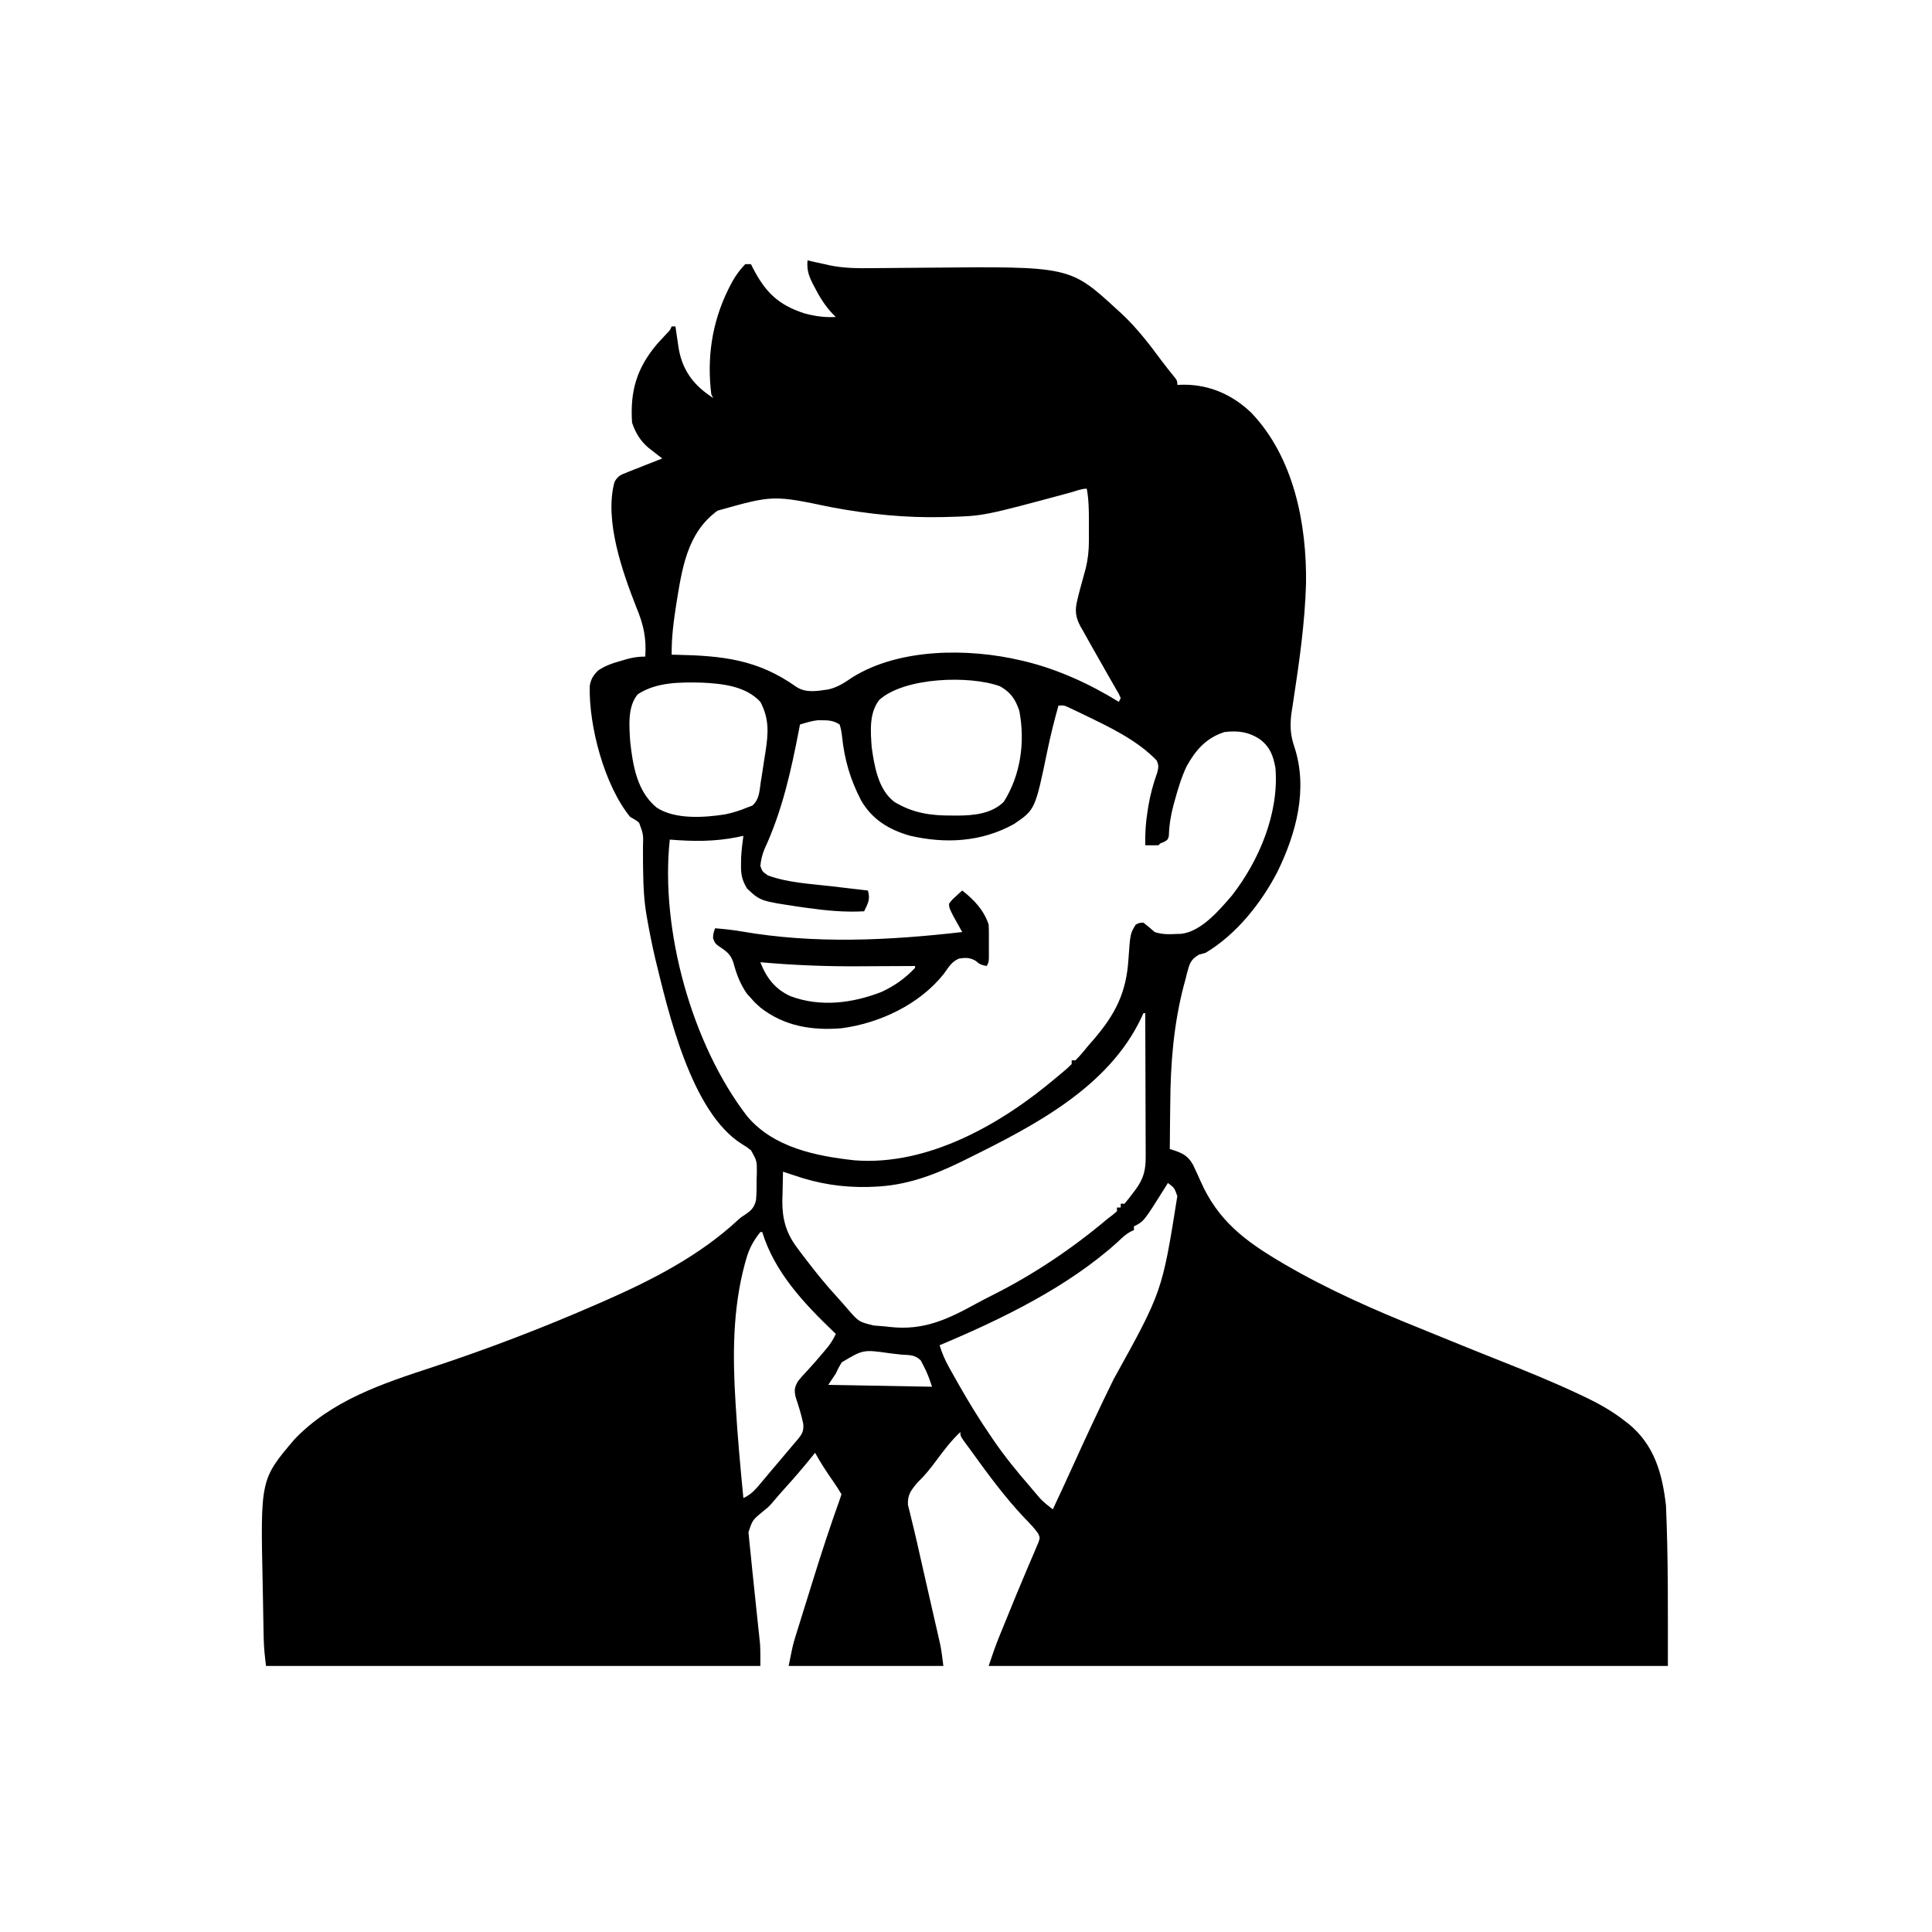<svg width="300" height="300" viewBox="0 0 300 300" fill="none" xmlns="http://www.w3.org/2000/svg">
<path d="M125.393 40.43C125.761 40.514 126.13 40.599 126.51 40.686C127.016 40.796 127.523 40.906 128.029 41.016C128.252 41.068 128.475 41.121 128.705 41.175C131.004 41.666 133.264 41.666 135.601 41.637C136.327 41.628 137.053 41.623 137.779 41.619C139.841 41.608 141.903 41.589 143.965 41.567C166.141 41.348 166.141 41.348 173.439 48.047C173.705 48.289 173.971 48.532 174.245 48.782C176.564 50.968 178.459 53.431 180.349 55.989C181.043 56.917 181.771 57.819 182.5 58.721C182.814 59.18 182.814 59.18 182.814 59.766C183.154 59.756 183.493 59.746 183.842 59.736C187.886 59.741 191.409 61.326 194.295 64.087C200.908 71.02 202.927 81.333 202.799 90.642C202.622 96.646 201.776 102.634 200.869 108.564C200.838 108.773 200.806 108.981 200.774 109.196C200.688 109.761 200.601 110.325 200.513 110.889C200.299 112.711 200.373 114.15 200.96 115.887C203.158 122.449 201.294 129.385 198.342 135.41C195.817 140.276 191.954 145.122 187.209 147.949C186.69 148.095 186.69 148.095 186.161 148.243C184.829 149.02 184.702 149.705 184.306 151.151C184.231 151.46 184.156 151.769 184.078 152.087C183.999 152.371 183.92 152.655 183.839 152.948C182.241 159.036 181.755 165.133 181.716 171.405C181.708 172.091 181.699 172.778 181.69 173.464C181.668 175.116 181.653 176.767 181.643 178.418C181.917 178.506 182.192 178.594 182.475 178.685C183.794 179.14 184.553 179.618 185.248 180.859C185.663 181.717 186.055 182.582 186.44 183.453C189.123 189.525 193.319 192.69 198.928 195.996C199.109 196.103 199.29 196.21 199.476 196.32C206.233 200.267 213.388 203.404 220.638 206.319C221.594 206.705 222.548 207.095 223.503 207.485C226.633 208.763 229.765 210.036 232.909 211.281C237.057 212.925 241.18 214.598 245.217 216.504C245.413 216.596 245.609 216.687 245.811 216.782C248.105 217.86 250.245 219.041 252.248 220.605C252.477 220.783 252.706 220.96 252.942 221.142C256.908 224.421 258.129 228.842 258.693 233.789C259.054 242.083 258.986 250.39 258.986 258.691C224.182 258.691 189.377 258.691 153.518 258.691C154.049 257.096 154.569 255.571 155.202 254.025C155.277 253.841 155.352 253.658 155.428 253.47C155.588 253.08 155.747 252.69 155.907 252.3C156.159 251.686 156.408 251.072 156.658 250.458C157.412 248.604 158.17 246.754 158.953 244.913C159.187 244.36 159.42 243.807 159.652 243.254C159.94 242.571 160.231 241.889 160.527 241.21C160.718 240.752 160.718 240.752 160.914 240.285C161.028 240.019 161.142 239.754 161.259 239.48C161.492 238.778 161.492 238.778 161.215 238.143C160.606 237.254 159.849 236.503 159.102 235.73C156.095 232.552 153.514 229.058 150.959 225.513C150.698 225.152 150.434 224.793 150.169 224.436C149.123 223.013 149.123 223.013 149.123 222.363C147.683 223.726 146.526 225.252 145.349 226.843C144.464 228.033 143.58 229.147 142.505 230.171C141.476 231.377 140.887 232.105 140.99 233.698C141.086 234.114 141.191 234.529 141.302 234.941C141.421 235.438 141.54 235.934 141.658 236.431C141.762 236.845 141.762 236.845 141.867 237.268C142.255 238.849 142.604 240.439 142.96 242.027C143.184 243.023 143.411 244.019 143.639 245.015C143.684 245.216 143.73 245.417 143.777 245.624C144.012 246.655 144.247 247.685 144.483 248.716C144.715 249.731 144.947 250.746 145.177 251.761C145.305 252.326 145.435 252.891 145.565 253.456C145.643 253.801 145.722 254.147 145.802 254.503C145.871 254.803 145.94 255.104 146.01 255.414C146.223 256.497 146.349 257.596 146.486 258.691C138.559 258.691 130.631 258.691 122.463 258.691C123.122 255.395 123.122 255.395 123.567 253.962C123.666 253.641 123.765 253.32 123.867 252.989C124.026 252.482 124.026 252.482 124.188 251.965C124.355 251.426 124.355 251.426 124.525 250.876C124.76 250.118 124.996 249.36 125.233 248.603C125.531 247.651 125.827 246.698 126.122 245.745C127.456 241.436 128.849 237.156 130.373 232.91C130.47 232.62 130.566 232.33 130.666 232.031C130.232 231.29 129.788 230.606 129.293 229.907C128.311 228.498 127.396 227.09 126.564 225.586C126.405 225.785 126.245 225.983 126.08 226.188C124.732 227.853 123.354 229.472 121.91 231.055C121.189 231.851 120.49 232.664 119.8 233.487C119.24 234.082 119.24 234.082 118.452 234.714C116.841 236.033 116.841 236.033 116.22 237.938C116.255 238.288 116.291 238.638 116.328 239C116.346 239.199 116.364 239.398 116.383 239.603C116.449 240.303 116.527 241.001 116.604 241.699C116.66 242.26 116.715 242.822 116.77 243.383C116.989 245.583 117.223 247.782 117.459 249.98C117.56 250.927 117.659 251.874 117.758 252.822C117.789 253.107 117.821 253.393 117.853 253.687C117.881 253.96 117.909 254.232 117.939 254.512C117.964 254.747 117.989 254.982 118.015 255.224C118.089 256.378 118.068 257.536 118.068 258.691C92.738 258.691 67.408 258.691 41.31 258.691C41.128 257.234 40.978 255.914 40.948 254.466C40.94 254.113 40.933 253.76 40.925 253.396C40.918 253.02 40.911 252.644 40.904 252.256C40.897 251.858 40.889 251.459 40.882 251.061C40.866 250.227 40.852 249.393 40.838 248.559C40.824 247.714 40.808 246.868 40.789 246.023C40.438 229.718 40.438 229.718 45.742 223.48C51.545 217.433 59.347 214.857 67.108 212.309C75.85 209.433 84.441 206.128 92.873 202.441C93.195 202.301 93.516 202.161 93.847 202.016C101.311 198.733 108.662 194.971 114.671 189.367C115.139 188.965 115.139 188.965 115.699 188.61C116.661 187.959 117.116 187.512 117.394 186.36C117.487 185.322 117.498 184.312 117.482 183.27C117.502 182.742 117.502 182.742 117.521 182.203C117.538 180.266 117.538 180.266 116.623 178.633C115.943 178.091 115.943 178.091 115.234 177.669C107.281 172.725 103.751 157.035 101.721 148.753C101.253 146.738 100.847 144.714 100.49 142.676C100.453 142.466 100.416 142.256 100.378 142.04C100.007 139.809 99.894 137.612 99.868 135.356C99.861 134.93 99.854 134.505 99.847 134.079C99.834 133.229 99.834 132.38 99.84 131.529C99.906 129.556 99.906 129.556 99.242 127.766C98.728 127.334 98.728 127.334 97.853 126.855C93.861 121.971 91.409 112.744 91.576 106.508C91.752 105.458 92.111 104.873 92.863 104.13C94.028 103.311 95.323 102.923 96.682 102.539C97.022 102.44 97.022 102.44 97.369 102.339C98.352 102.073 99.173 101.953 100.197 101.953C100.395 99.085 99.922 96.972 98.824 94.336C96.683 88.88 93.798 80.808 95.415 74.856C95.927 73.886 96.387 73.736 97.398 73.337C97.713 73.21 98.029 73.082 98.354 72.951C98.684 72.823 99.014 72.696 99.355 72.565C99.688 72.432 100.02 72.299 100.363 72.161C101.185 71.833 102.009 71.51 102.834 71.191C102.633 71.037 102.432 70.882 102.225 70.723C101.961 70.517 101.697 70.311 101.425 70.099C101.164 69.896 100.902 69.693 100.633 69.484C99.397 68.405 98.661 67.169 98.146 65.625C97.826 60.746 98.848 57.165 102.078 53.366C102.537 52.857 103.002 52.353 103.473 51.854C104.02 51.307 104.02 51.307 104.299 50.684C104.492 50.684 104.686 50.684 104.885 50.684C104.935 51.037 104.985 51.391 105.036 51.755C105.107 52.228 105.179 52.701 105.251 53.174C105.283 53.406 105.315 53.638 105.348 53.877C105.822 56.918 107.188 59.179 109.664 61.047C110.022 61.306 110.382 61.563 110.744 61.816C110.647 61.623 110.551 61.43 110.451 61.23C109.745 55.571 110.545 50.107 113.07 44.971C113.164 44.778 113.259 44.585 113.357 44.386C114.011 43.116 114.732 42.048 115.725 41.016C116.015 41.016 116.305 41.016 116.604 41.016C116.758 41.324 116.758 41.324 116.916 41.638C118.846 45.348 120.809 47.318 124.854 48.643C126.534 49.1 128.05 49.319 129.787 49.219C129.666 49.104 129.545 48.989 129.421 48.871C128.141 47.545 127.265 46.126 126.436 44.495C126.333 44.295 126.229 44.096 126.122 43.89C125.531 42.688 125.271 41.8 125.393 40.43ZM166.222 76.479C152.704 80.129 152.704 80.129 147.072 80.273C146.848 80.279 146.623 80.285 146.392 80.292C140.5 80.427 134.901 79.839 129.118 78.769C120.048 76.868 120.048 76.868 111.422 79.295C106.645 82.757 105.895 88.397 105.009 93.831C104.605 96.432 104.258 99.022 104.299 101.66C104.639 101.667 104.639 101.667 104.987 101.673C112.175 101.824 117.631 102.385 123.635 106.641C125.131 107.638 126.848 107.313 128.579 107.062C130.085 106.735 131.15 105.992 132.414 105.139C139.723 100.624 150.378 100.633 158.498 102.539C158.701 102.586 158.904 102.633 159.113 102.682C164.285 103.938 169.214 106.197 173.732 108.984C173.829 108.791 173.926 108.598 174.025 108.398C173.723 107.709 173.723 107.709 173.26 106.935C173.089 106.634 172.917 106.334 172.741 106.025C172.555 105.702 172.368 105.38 172.176 105.048C171.798 104.38 171.42 103.713 171.043 103.045C170.509 102.103 169.974 101.161 169.436 100.221C169.013 99.477 168.598 98.729 168.184 97.98C168.058 97.763 167.932 97.546 167.802 97.322C167.007 95.86 166.879 94.795 167.287 93.164C167.34 92.941 167.394 92.717 167.449 92.487C167.628 91.769 167.822 91.057 168.02 90.344C168.152 89.865 168.283 89.385 168.413 88.905C168.471 88.695 168.529 88.486 168.589 88.271C168.935 86.841 169.082 85.48 169.084 84.01C169.084 83.497 169.084 83.497 169.085 82.974C169.084 82.62 169.083 82.267 169.082 81.903C169.083 81.551 169.084 81.199 169.085 80.836C169.083 79.154 169.059 77.534 168.752 75.879C167.923 75.879 167.025 76.26 166.222 76.479ZM99.025 107.812C97.412 109.737 97.715 112.773 97.853 115.137C98.272 118.87 98.899 122.874 101.955 125.391C104.811 127.281 109.34 126.962 112.6 126.456C113.782 126.208 114.907 125.864 116.018 125.391C116.414 125.247 116.414 125.247 116.818 125.1C117.909 124.134 117.92 122.887 118.123 121.49C118.17 121.201 118.217 120.911 118.266 120.613C118.401 119.765 118.528 118.916 118.654 118.066C118.721 117.644 118.789 117.223 118.857 116.801C119.305 113.898 119.481 111.638 118.068 108.984C115.808 106.531 112.162 106.151 109.016 106C105.637 105.921 101.925 105.898 99.025 107.812ZM136.525 108.691C134.938 110.739 135.181 113.545 135.354 116.016C135.773 118.973 136.361 122.604 138.869 124.512C141.716 126.247 144.532 126.665 147.823 126.636C148.081 126.638 148.339 126.64 148.605 126.643C151.163 126.635 153.946 126.386 155.861 124.512C158.49 120.357 159.207 115.194 158.278 110.376C157.675 108.565 156.932 107.509 155.297 106.571C150.559 104.831 140.411 105.16 136.525 108.691ZM164.357 109.57C163.709 111.864 163.136 114.157 162.654 116.491C160.741 125.717 160.741 125.717 157.454 127.954C152.413 130.757 146.818 131.054 141.264 129.761C138.03 128.826 135.439 127.26 133.722 124.307C132.041 121.077 131.123 117.962 130.755 114.352C130.674 113.703 130.589 113.117 130.373 112.5C129.489 111.914 128.674 111.833 127.627 111.841C127.315 111.839 127.315 111.839 126.997 111.836C126.034 111.94 125.148 112.227 124.221 112.5C124.169 112.77 124.118 113.039 124.065 113.317C122.829 119.731 121.465 125.902 118.702 131.862C118.348 132.748 118.157 133.524 118.068 134.473C118.377 135.332 118.377 135.332 119.24 135.938C122.315 137.063 125.751 137.232 128.981 137.604C129.544 137.67 130.107 137.737 130.669 137.803C132.035 137.965 133.401 138.124 134.768 138.281C135.16 139.661 134.796 140.227 134.182 141.504C131.163 141.673 128.273 141.397 125.283 140.973C124.935 140.924 124.587 140.876 124.228 140.826C118.085 139.913 118.085 139.913 116.018 137.988C115.211 136.694 115.032 135.73 115.065 134.216C115.07 133.879 115.075 133.541 115.079 133.193C115.143 132.044 115.276 130.925 115.432 129.785C114.968 129.885 114.968 129.885 114.494 129.988C110.931 130.699 107.618 130.667 104.006 130.371C102.488 144.318 107.422 162.195 116.035 173.353C120.144 178.198 126.672 179.516 132.717 180.176C144.192 181.066 155.633 174.451 164.064 167.285C164.333 167.062 164.602 166.838 164.879 166.608C165.672 165.95 165.672 165.95 166.408 165.234C166.408 165.041 166.408 164.848 166.408 164.648C166.602 164.648 166.795 164.648 166.994 164.648C167.74 163.928 168.379 163.099 169.045 162.305C169.277 162.039 169.509 161.774 169.749 161.5C173.179 157.521 174.921 154.151 175.233 148.837C175.504 144.959 175.504 144.959 176.369 143.555C176.93 143.295 176.93 143.295 177.541 143.262C178.144 143.729 178.73 144.218 179.299 144.727C180.499 145.127 181.56 145.084 182.814 145.02C183.021 145.013 183.227 145.007 183.439 145.001C186.546 144.634 189.336 141.328 191.275 139.077C195.519 133.645 198.631 126.26 198.049 119.238C197.704 117.373 197.241 116.05 195.705 114.844C193.954 113.648 192.229 113.414 190.139 113.672C187.307 114.572 185.67 116.451 184.261 118.982C183.454 120.684 182.932 122.442 182.43 124.255C182.355 124.524 182.281 124.793 182.204 125.07C181.787 126.656 181.546 128.144 181.5 129.785C181.35 130.371 181.35 130.371 180.771 130.727C180.575 130.803 180.38 130.879 180.178 130.957C180.081 131.054 179.984 131.15 179.885 131.25C179.201 131.262 178.518 131.262 177.834 131.25C177.798 129.422 177.906 127.706 178.2 125.903C178.238 125.663 178.276 125.422 178.316 125.174C178.617 123.378 179.071 121.706 179.688 119.99C179.904 119.166 179.952 118.834 179.592 118.066C176.524 114.896 172.302 112.907 168.386 111.017C167.941 110.802 167.941 110.802 167.487 110.582C167.208 110.45 166.929 110.318 166.642 110.183C166.392 110.064 166.142 109.946 165.885 109.824C165.216 109.517 165.216 109.517 164.357 109.57ZM177.834 156.738C178.127 157.324 178.127 157.324 178.127 157.324L177.834 156.738ZM177.541 157.324C177.402 157.639 177.402 157.639 177.26 157.959C172.169 168.83 160.545 174.816 150.295 179.883C149.998 180.03 149.701 180.177 149.395 180.329C144.958 182.505 140.642 184.113 135.647 184.277C135.332 184.289 135.017 184.301 134.693 184.313C130.731 184.388 127.084 183.809 123.342 182.52C122.756 182.324 122.17 182.129 121.584 181.934C121.55 183.093 121.529 184.253 121.511 185.413C121.501 185.737 121.491 186.062 121.481 186.397C121.449 189.139 122.013 191.347 123.653 193.579C123.829 193.819 124.006 194.059 124.188 194.307C124.392 194.574 124.596 194.842 124.807 195.117C124.927 195.276 125.048 195.435 125.172 195.598C126.726 197.634 128.326 199.605 130.062 201.489C130.644 202.125 131.205 202.774 131.765 203.43C133.365 205.247 133.365 205.247 135.653 205.822C137.363 205.952 137.363 205.952 138.162 206.046C143.429 206.652 147.196 204.84 151.674 202.381C152.516 201.922 153.363 201.483 154.22 201.054C160.568 197.864 166.547 193.836 171.975 189.258C172.245 189.052 172.515 188.847 172.794 188.635C173.007 188.454 173.22 188.273 173.439 188.086C173.439 187.893 173.439 187.699 173.439 187.5C173.633 187.5 173.826 187.5 174.025 187.5C174.025 187.307 174.025 187.113 174.025 186.914C174.219 186.914 174.412 186.914 174.611 186.914C175.078 186.368 175.506 185.825 175.93 185.248C176.048 185.092 176.166 184.937 176.288 184.777C177.597 183.017 177.921 181.679 177.901 179.508C177.901 179.268 177.901 179.028 177.901 178.78C177.9 177.989 177.896 177.198 177.891 176.407C177.89 175.858 177.889 175.308 177.889 174.758C177.886 173.314 177.881 171.869 177.874 170.425C177.868 168.95 177.866 167.475 177.863 166.001C177.856 163.108 177.846 160.216 177.834 157.324C177.737 157.324 177.641 157.324 177.541 157.324ZM181.35 183.691C181.183 183.96 181.017 184.229 180.845 184.506C177.617 189.66 177.617 189.66 176.076 190.43C176.076 190.623 176.076 190.816 176.076 191.016C175.908 191.089 175.74 191.162 175.567 191.238C174.812 191.652 174.297 192.138 173.678 192.737C165.937 199.8 155.482 204.867 145.9 208.887C146.271 210.087 146.716 211.147 147.328 212.243C147.577 212.692 147.577 212.692 147.832 213.15C148.011 213.466 148.189 213.781 148.372 214.105C148.556 214.431 148.74 214.758 148.929 215.094C150.457 217.782 152.066 220.397 153.811 222.949C153.933 223.129 154.055 223.309 154.181 223.494C155.954 226.088 157.899 228.492 159.963 230.859C160.163 231.096 160.364 231.333 160.571 231.577C160.832 231.883 160.832 231.883 161.098 232.196C161.315 232.45 161.315 232.45 161.535 232.71C162.136 233.329 162.802 233.841 163.479 234.375C164.522 232.152 165.558 229.927 166.57 227.689C168.619 223.16 170.718 218.661 172.908 214.197C180.457 200.58 180.457 200.58 182.814 185.742C182.37 184.462 182.37 184.462 181.35 183.691ZM118.068 191.309C116.961 192.701 116.299 193.922 115.835 195.63C115.774 195.843 115.714 196.057 115.652 196.277C113.769 203.26 113.761 210.49 114.205 217.657C114.217 217.866 114.23 218.075 114.243 218.289C114.53 223.075 114.965 227.846 115.432 232.617C116.67 232.061 117.382 231.212 118.233 230.182C118.386 230 118.538 229.819 118.696 229.631C119.013 229.253 119.33 228.874 119.647 228.494C120.099 227.954 120.555 227.418 121.014 226.884C121.799 225.97 122.571 225.047 123.342 224.121C123.519 223.916 123.696 223.711 123.879 223.5C124.566 222.649 124.819 222.227 124.732 221.118C124.444 219.667 123.99 218.291 123.531 216.886C123.317 215.789 123.374 215.408 123.928 214.453C124.469 213.783 124.469 213.783 125.118 213.098C126.113 212.022 127.077 210.932 128.011 209.802C128.225 209.543 128.439 209.284 128.66 209.017C129.129 208.396 129.454 207.826 129.787 207.129C129.655 207.003 129.522 206.876 129.386 206.746C124.798 202.342 120.272 197.533 118.361 191.309C118.265 191.309 118.168 191.309 118.068 191.309ZM130.703 211.542C130.199 212.388 130.199 212.388 129.787 213.281C129.4 213.861 129.014 214.441 128.615 215.039C133.933 215.136 139.25 215.232 144.729 215.332C144.323 214.116 143.973 213.122 143.374 212.018C143.243 211.765 143.112 211.513 142.978 211.252C142.108 210.36 141.222 210.419 140.041 210.352C139.44 210.283 138.839 210.214 138.239 210.146C134.047 209.544 134.047 209.544 130.703 211.542Z" fill="black"/>
<path d="M149.413 138.281C151.243 139.709 152.767 141.311 153.515 143.555C153.542 144.003 153.553 144.452 153.554 144.902C153.554 145.161 153.554 145.419 153.555 145.686C153.554 145.956 153.552 146.225 153.551 146.503C153.552 146.773 153.554 147.044 153.555 147.323C153.554 147.71 153.554 147.71 153.554 148.106C153.553 148.343 153.553 148.58 153.553 148.824C153.515 149.414 153.515 149.414 153.222 150C152.479 149.867 152.108 149.763 151.555 149.231C150.627 148.679 149.985 148.683 148.928 148.843C147.783 149.307 147.273 150.222 146.568 151.202C142.805 155.966 136.591 158.887 130.663 159.668C126.087 160.042 121.763 159.35 118.065 156.445C117.205 155.676 117.205 155.676 116.601 154.98C116.401 154.763 116.202 154.545 115.996 154.321C114.955 152.843 114.351 151.245 113.891 149.506C113.469 148.142 112.704 147.644 111.546 146.877C111.034 146.484 111.034 146.484 110.723 145.697C110.741 145.02 110.741 145.02 111.034 144.141C112.407 144.253 113.763 144.393 115.12 144.628C126.515 146.606 137.98 146.036 149.413 144.727C149.29 144.508 149.166 144.288 149.039 144.063C148.878 143.774 148.718 143.486 148.552 143.188C148.393 142.903 148.233 142.617 148.068 142.323C147.395 140.988 147.395 140.988 147.362 140.332C147.782 139.769 147.782 139.769 148.369 139.233C148.562 139.054 148.755 138.874 148.954 138.689C149.181 138.487 149.181 138.487 149.413 138.281ZM118.065 149.414C119.002 151.819 120.358 153.614 122.753 154.688C127.381 156.424 132.415 155.782 136.918 154.008C138.915 153.083 140.575 151.895 142.089 150.293C142.089 150.196 142.089 150.1 142.089 150C141.905 150.001 141.72 150.003 141.53 150.004C139.567 150.017 137.603 150.026 135.639 150.032C134.912 150.035 134.184 150.039 133.457 150.044C128.298 150.08 123.204 149.877 118.065 149.414Z" fill="black"/>
</svg>
